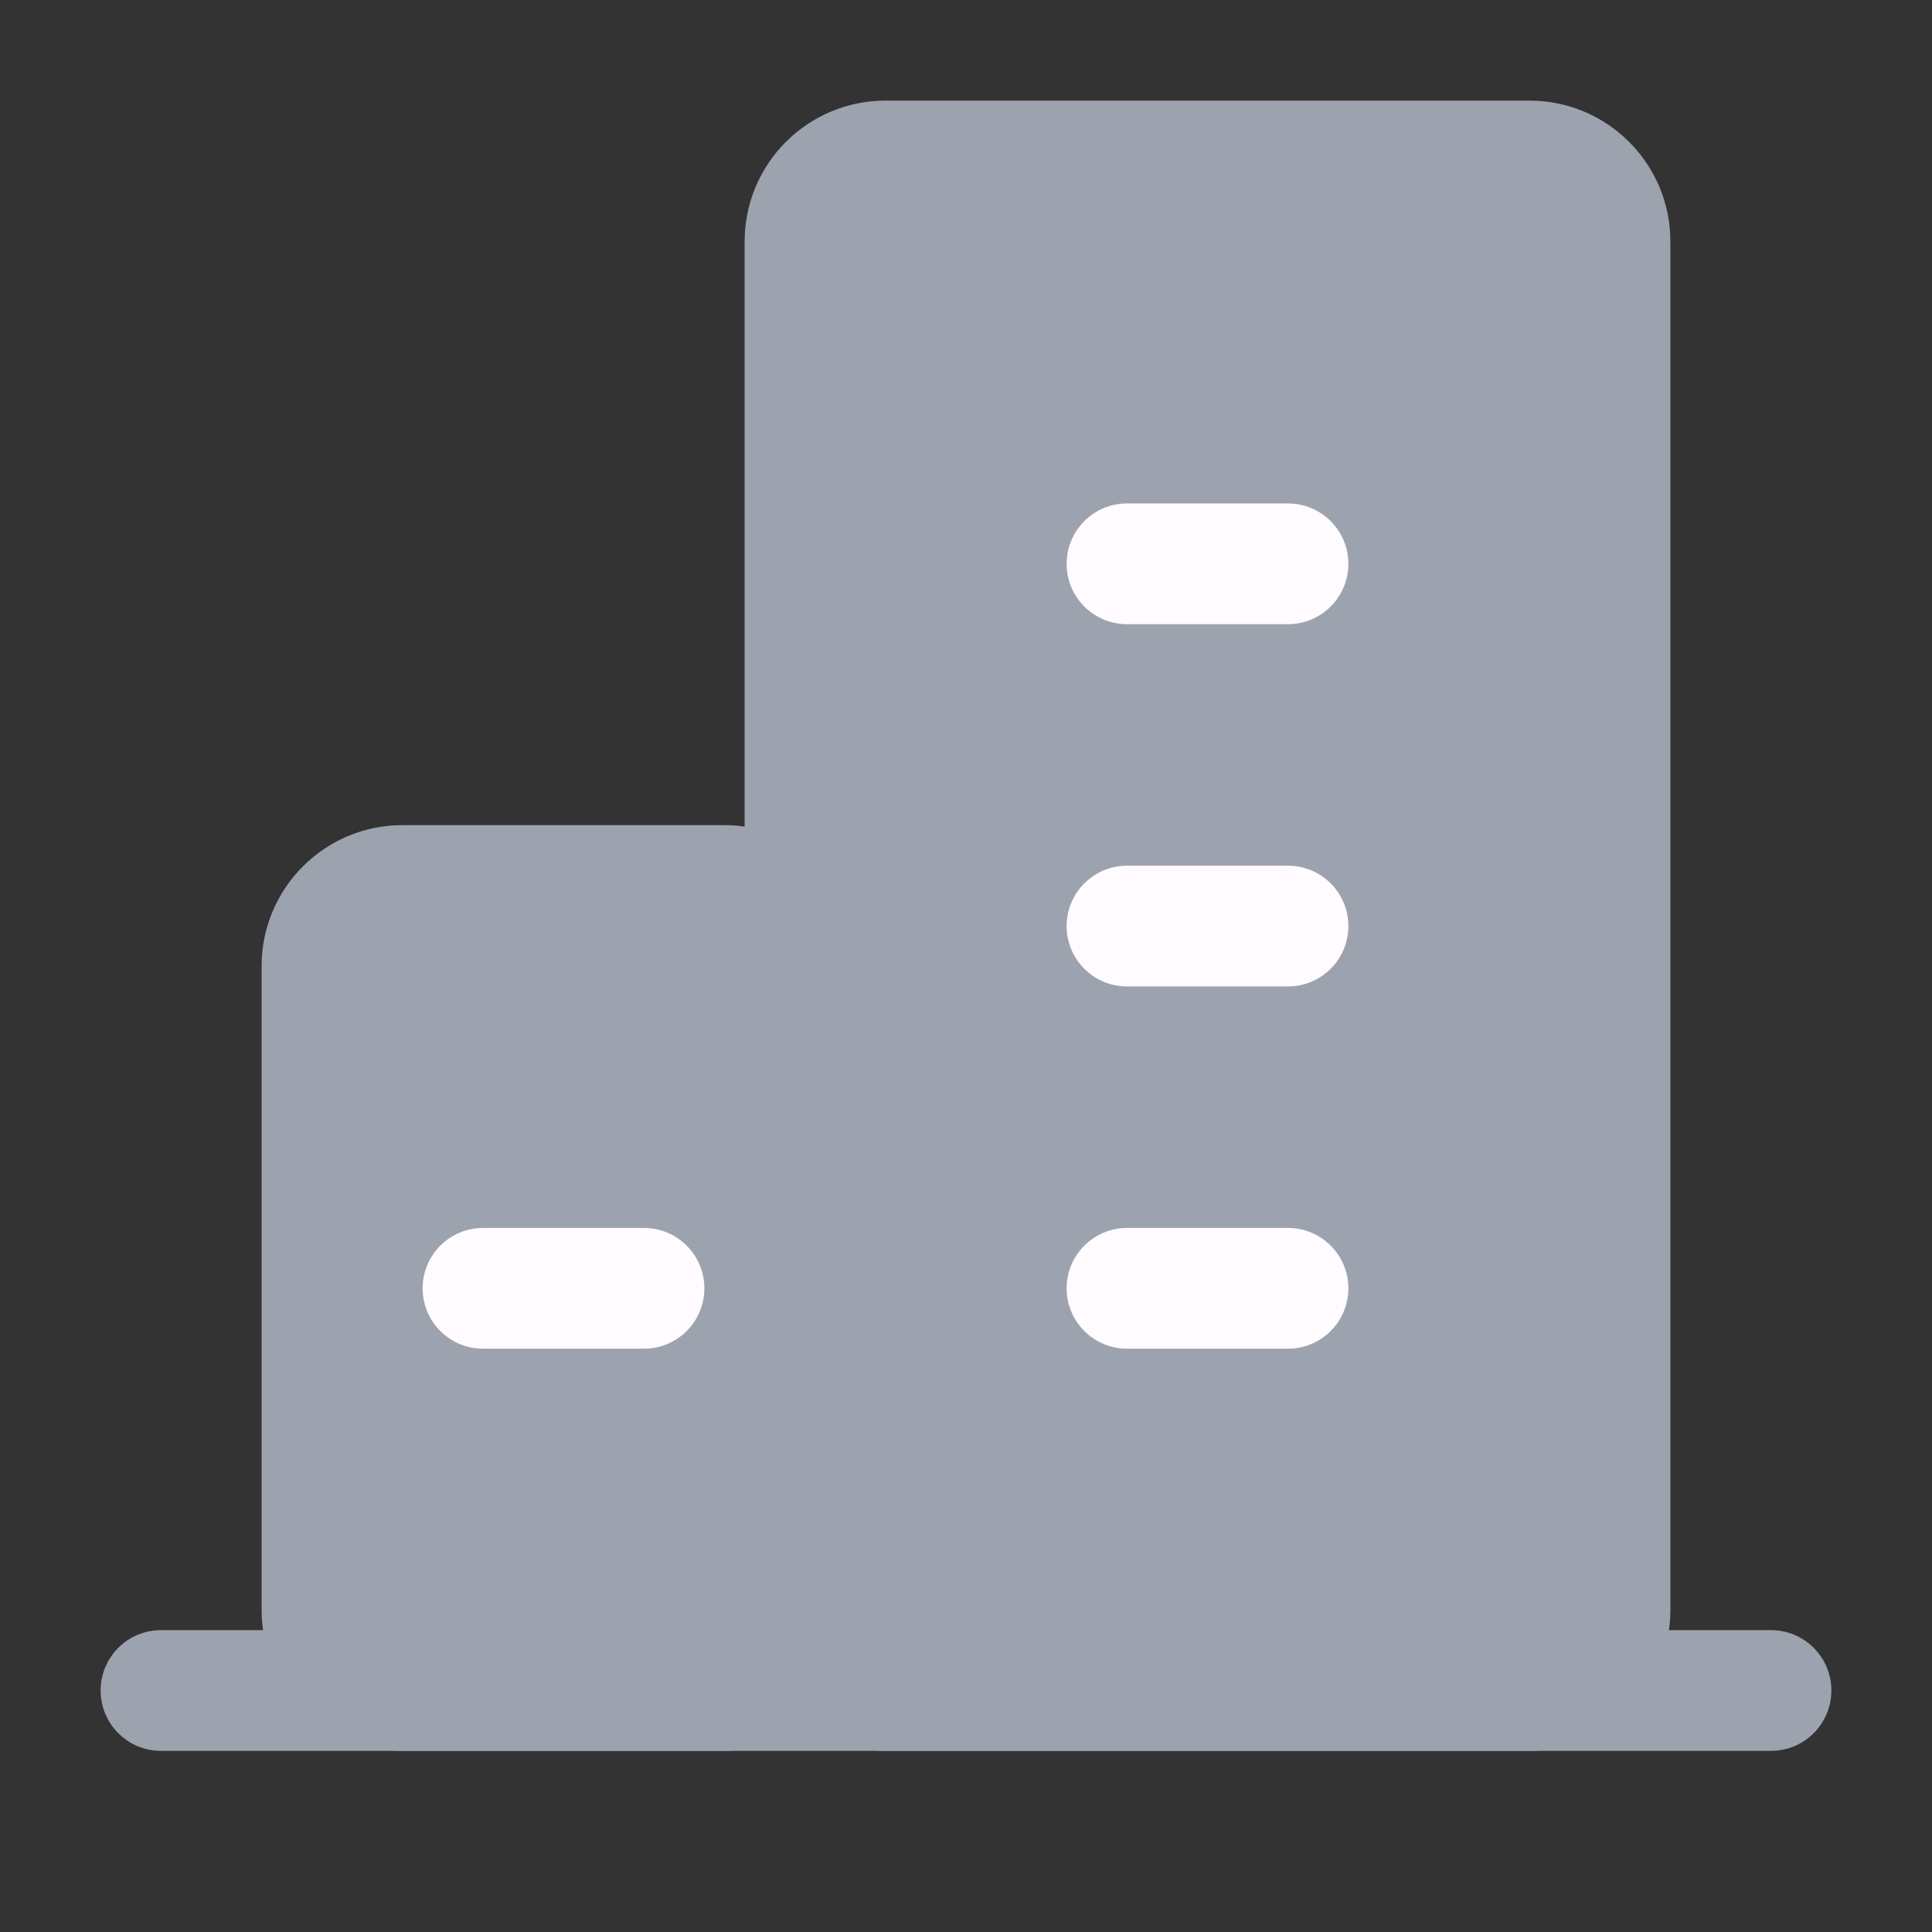 <svg xmlns="http://www.w3.org/2000/svg" width="24" height="24" viewBox="0 0 24 24" fill="none">
    <rect x="0" y="0" width="24" height="24" fill="#333333" stroke="none"/>
    <path fill-rule="evenodd" clip-rule="evenodd" d="M1.25 21C1.25 20.586 1.586 20.25 2 20.25H22C22.414 20.25 22.75 20.586 22.75 21C22.75 21.414 22.414 21.75 22 21.75H2C1.586 21.75 1.25 21.414 1.25 21Z" fill="#9CA3AF"/>
    <path d="M9 11H5C4.448 11 4 11.448 4 12V20C4 20.552 4.448 21 5 21H9C9.552 21 10 20.552 10 20V12C10 11.448 9.552 11 9 11Z" fill="#9CA3AF"/>
    <path fill-rule="evenodd" clip-rule="evenodd" d="M5 11.75C4.862 11.75 4.75 11.862 4.75 12V20C4.75 20.138 4.862 20.25 5 20.25H9C9.138 20.25 9.25 20.138 9.25 20V12C9.25 11.862 9.138 11.75 9 11.75H5ZM3.25 12C3.25 11.034 4.034 10.25 5 10.25H9C9.966 10.25 10.75 11.034 10.75 12V20C10.75 20.966 9.966 21.75 9 21.75H5C4.034 21.75 3.25 20.966 3.25 20V12Z" fill="#9CA3AF"/>
    <path d="M19 2H11C10.448 2 10 2.448 10 3V20C10 20.552 10.448 21 11 21H19C19.552 21 20 20.552 20 20V3C20 2.448 19.552 2 19 2Z" fill="#9CA3AF"/>
    <path fill-rule="evenodd" clip-rule="evenodd" d="M11 2.75C10.862 2.75 10.75 2.862 10.75 3V20C10.75 20.138 10.862 20.25 11 20.25H19C19.138 20.25 19.25 20.138 19.25 20V3C19.25 2.862 19.138 2.75 19 2.75H11ZM9.25 3C9.25 2.034 10.034 1.25 11 1.25H19C19.966 1.25 20.75 2.034 20.75 3V20C20.75 20.966 19.966 21.75 19 21.75H11C10.034 21.75 9.25 20.966 9.25 20V3Z" fill="#9CA3AF"/>
    <path fill-rule="evenodd" clip-rule="evenodd" d="M13.25 16.004C13.25 15.59 13.586 15.254 14 15.254H16C16.414 15.254 16.75 15.59 16.75 16.004C16.75 16.418 16.414 16.754 16 16.754H14C13.586 16.754 13.25 16.418 13.25 16.004Z" fill="#FFFBFF"/>
    <path fill-rule="evenodd" clip-rule="evenodd" d="M5.25 16.004C5.25 15.59 5.586 15.254 6 15.254H8C8.414 15.254 8.75 15.59 8.75 16.004C8.75 16.418 8.414 16.754 8 16.754H6C5.586 16.754 5.25 16.418 5.25 16.004Z" fill="#FFFBFF"/>
    <path fill-rule="evenodd" clip-rule="evenodd" d="M13.25 11.504C13.25 11.09 13.586 10.754 14 10.754H16C16.414 10.754 16.75 11.09 16.75 11.504C16.75 11.918 16.414 12.254 16 12.254H14C13.586 12.254 13.25 11.918 13.25 11.504Z" fill="#FFFBFF"/>
    <path fill-rule="evenodd" clip-rule="evenodd" d="M13.25 7.004C13.25 6.59 13.586 6.254 14 6.254H16C16.414 6.254 16.75 6.59 16.75 7.004C16.75 7.418 16.414 7.754 16 7.754H14C13.586 7.754 13.25 7.418 13.25 7.004Z" fill="#FFFBFF"/>
</svg>